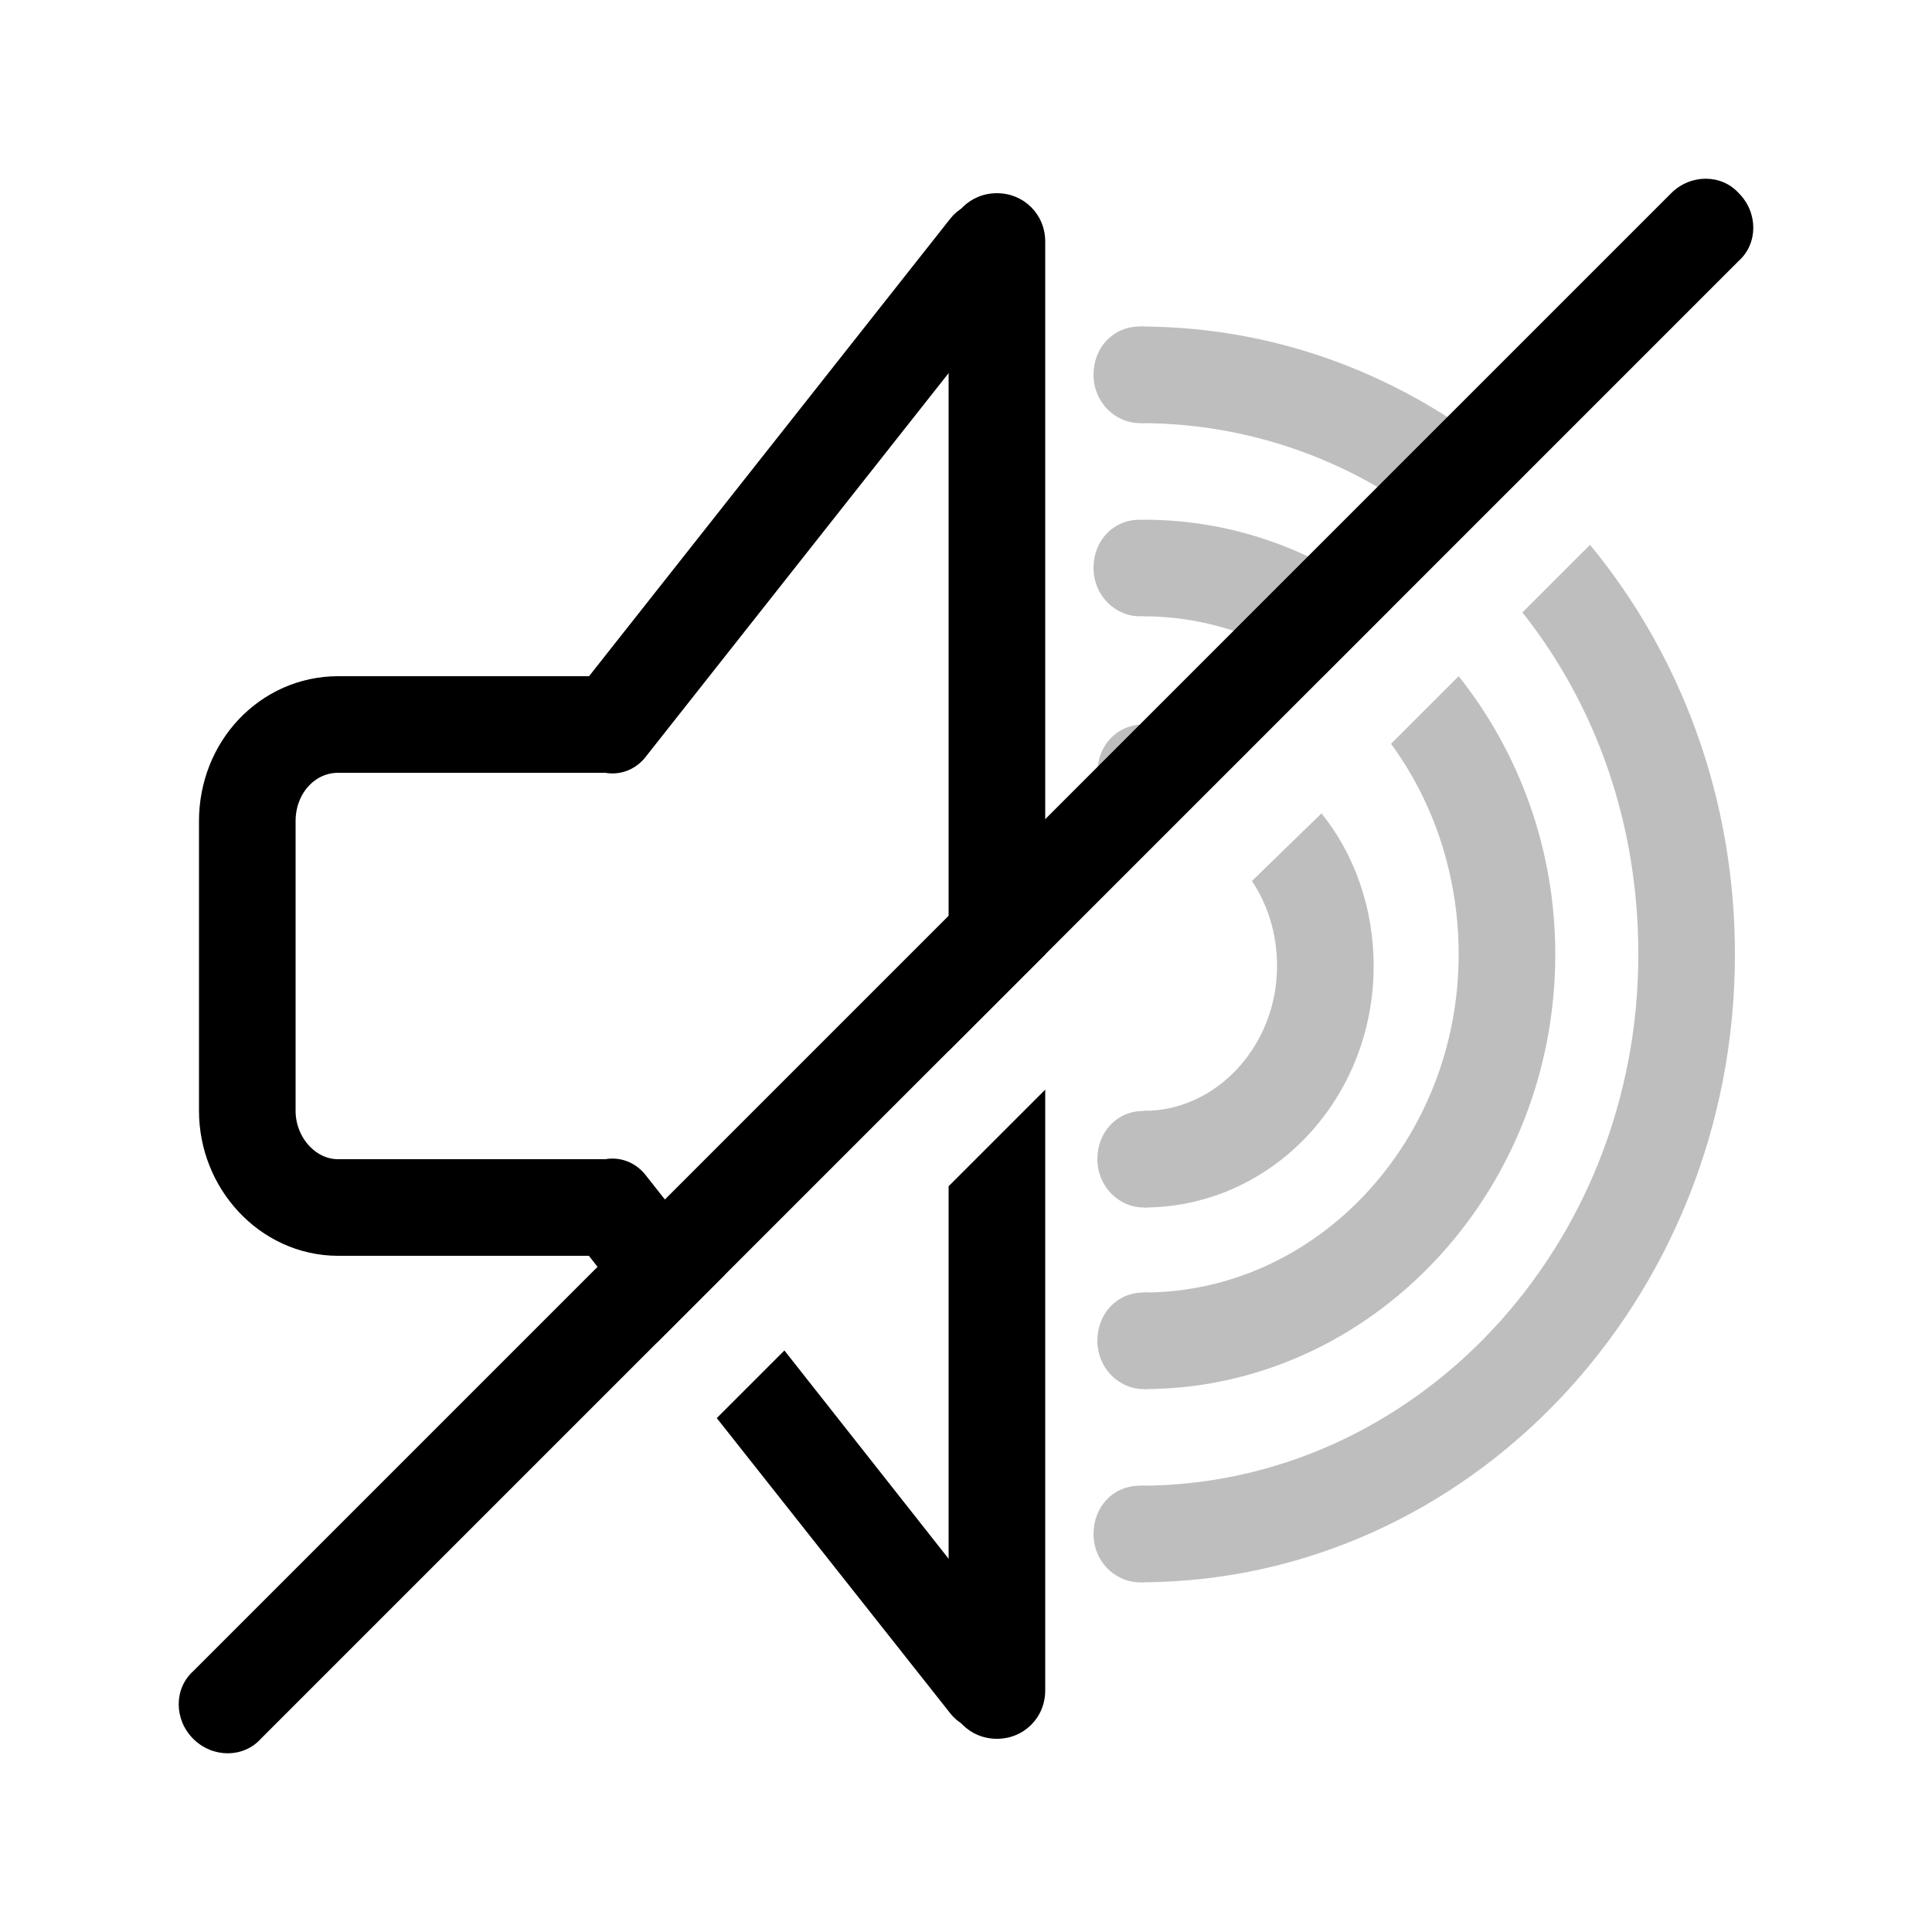<?xml version="1.0" encoding="utf-8"?>
<!-- Generator: Adobe Illustrator 27.3.1, SVG Export Plug-In . SVG Version: 6.00 Build 0)  -->
<svg version="1.1" id="Слой_1" xmlns="http://www.w3.org/2000/svg" xmlns:xlink="http://www.w3.org/1999/xlink" x="0px" y="0px"
	 viewBox="0 0 100 100" style="enable-background:new 0 0 100 100;" xml:space="preserve">
<style type="text/css">
	.st0{fill:none;stroke:#000000;stroke-width:5;stroke-miterlimit:10;}
	.st1{fill:#BEBEBE;}
</style>
<path class="st0" d="M31.6,37.5H17.5c-2.6,0-4.7,2.2-4.7,5v15c0,2.7,2.1,5,4.7,5h14.1"/>
<path d="M31.6,40L31.6,40c-1.3,0-2.4-1.1-2.4-2.5l0,0c0-1.4,1-2.5,2.4-2.5l0,0c1.3,0,2.4,1.1,2.4,2.5l0,0C33.9,38.9,32.9,40,31.6,40
	z"/>
<path d="M31.6,65L31.6,65c-1.3,0-2.4-1.1-2.4-2.5l0,0c0-1.4,1-2.5,2.4-2.5l0,0c1.3,0,2.4,1.1,2.4,2.5l0,0C33.9,63.9,32.9,65,31.6,65
	z"/>
<path d="M52.9,14.5L33.4,39.2c-0.8,1-2.2,1.1-3.1,0.3L30,39.3c-0.9-0.8-1.1-2.3-0.3-3.3l19.5-24.7c0.8-1,2.2-1.1,3.1-0.3l0.2,0.2
	C53.5,12,53.6,13.5,52.9,14.5z"/>
<g>
	<path d="M54.1,49.4V12.5c0-1.4-1.1-2.5-2.5-2.5s-2.5,1.1-2.5,2.5v41.9L54.1,49.4z"/>
	<path d="M49.1,61.4v26.1c0,1.4,1.1,2.5,2.5,2.5s2.5-1.1,2.5-2.5V56.4L49.1,61.4z"/>
</g>
<path d="M49.2,88.7c0.8,1,2.2,1.1,3.1,0.3l0.2-0.2c1-0.8,1.1-2.3,0.4-3.3L40.6,69.9l-3.5,3.5L49.2,88.7z"/>
<path d="M33.4,60.8c-0.8-1-2.2-1.1-3.1-0.3L30,60.7c-0.9,0.8-1.1,2.3-0.3,3.3l4.3,5.5l3.5-3.5L33.4,60.8z"/>
<g>
	<path class="st1" d="M59.2,42.5L59.2,42.5c-1.3,0-2.4-1.1-2.4-2.5l0,0c0-1.4,1-2.5,2.4-2.5l0,0c1.3,0,2.4,1.1,2.4,2.5l0,0
		C61.5,41.4,60.5,42.5,59.2,42.5z"/>
	<path class="st1" d="M59.2,62.5L59.2,62.5c-1.3,0-2.4-1.1-2.4-2.5l0,0c0-1.4,1-2.5,2.4-2.5l0,0c1.3,0,2.4,1.1,2.4,2.5l0,0
		C61.5,61.4,60.5,62.5,59.2,62.5z"/>
	<g>
		<path class="st1" d="M64.6,38.9c-1.6-0.9-3.4-1.4-5.4-1.4v5c0.5,0,1.1,0.1,1.5,0.2L64.6,38.9z"/>
		<path class="st1" d="M64.8,45.6c0.8,1.2,1.3,2.7,1.3,4.4c0,4.1-3.1,7.5-6.9,7.5v5c6.6,0,11.9-5.6,11.9-12.5c0-3-1-5.8-2.7-7.9
			L64.8,45.6z"/>
	</g>
</g>
<g>
	<path class="st1" d="M59.2,71.9L59.2,71.9c-1.3,0-2.4-1.1-2.4-2.5l0,0c0-1.4,1-2.5,2.4-2.5l0,0c1.3,0,2.4,1.1,2.4,2.5l0,0
		C61.5,70.8,60.5,71.9,59.2,71.9z"/>
	<path class="st1" d="M59,31.9L59,31.9c-1.3,0-2.4-1.1-2.4-2.5l0,0c0-1.4,1-2.5,2.4-2.5l0,0c1.3,0,2.4,1.1,2.4,2.5l0,0
		C61.3,30.8,60.2,31.9,59,31.9z"/>
	<g>
		<path class="st1" d="M72,31.5c-3.6-2.9-8-4.6-12.8-4.6v5c3.4,0,6.6,1.2,9.3,3.1L72,31.5z"/>
		<path class="st1" d="M72,38.5c2.2,3,3.5,6.8,3.5,10.9c0,9.6-7.3,17.5-16.3,17.5v5c11.7,0,21.3-10.1,21.3-22.5
			c0-5.5-1.9-10.5-5-14.4L72,38.5z"/>
	</g>
</g>
<g>
	<path class="st1" d="M59,21.9L59,21.9c-1.3,0-2.4-1.1-2.4-2.5l0,0c0-1.4,1-2.5,2.4-2.5l0,0c1.3,0,2.4,1.1,2.4,2.5l0,0
		C61.3,20.8,60.2,21.9,59,21.9z"/>
	<path class="st1" d="M59,81.9L59,81.9c-1.3,0-2.4-1.1-2.4-2.5l0,0c0-1.4,1-2.5,2.4-2.5l0,0c1.3,0,2.4,1.1,2.4,2.5l0,0
		C61.3,80.8,60.2,81.9,59,81.9z"/>
	<g>
		<path class="st1" d="M78.9,24.6c-5.4-4.8-12.3-7.7-19.9-7.7v5c6.2,0,11.9,2.3,16.3,6.2L78.9,24.6z"/>
		<path class="st1" d="M78.8,31.7c3.8,4.8,6,10.9,6,17.7c0,15.2-11.6,27.5-25.8,27.5v5c17,0,30.8-14.6,30.8-32.5
			c0-8.1-2.8-15.5-7.5-21.2L78.8,31.7z"/>
	</g>
</g>
<path d="M10,90L10,90c-1-1-1-2.6,0-3.5L86.5,10c1-1,2.6-1,3.5,0l0,0c1,1,1,2.6,0,3.5L13.5,90C12.6,91,11,91,10,90z"/>
</svg>
